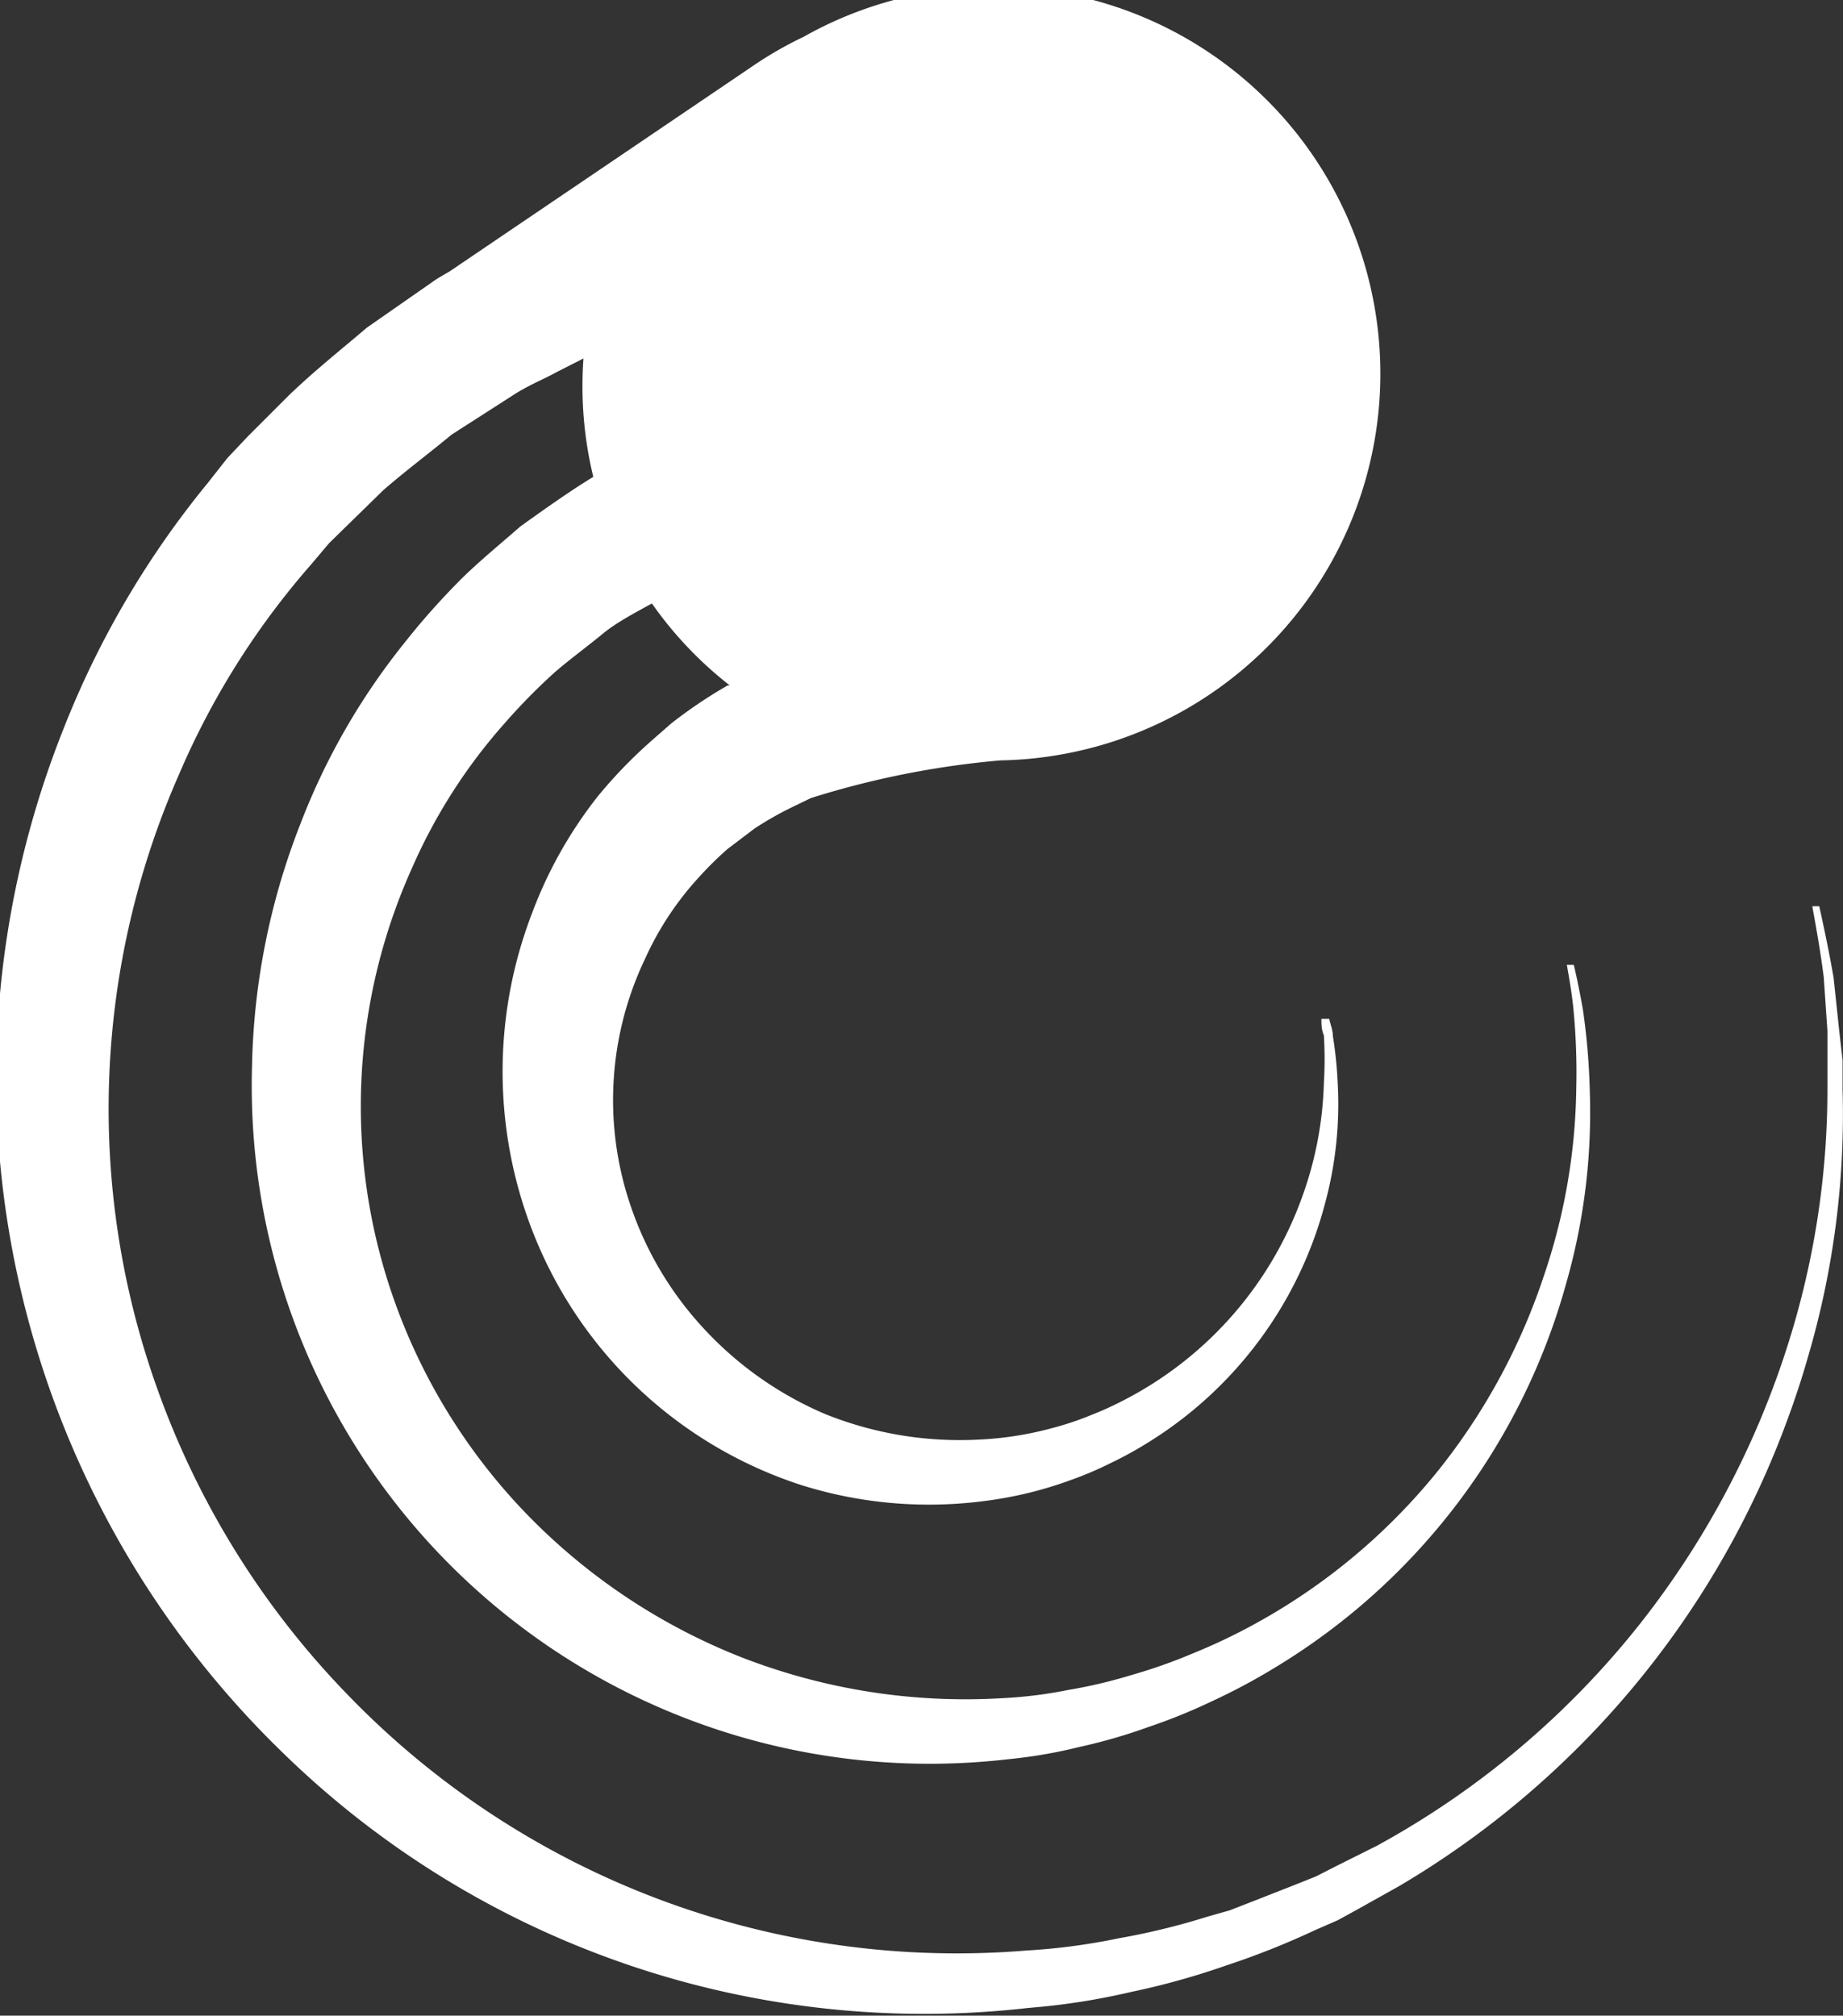 <svg id="Layer_1" data-name="Layer 1" xmlns="http://www.w3.org/2000/svg" viewBox="0 0 44.98 49.2"><rect x="0" y="0" width="44.98" height="49.2" fill="#333333" stroke="none"/><defs><style>.cls-1{fill:#fff;}</style></defs><title>Abilities_Icon_Kallari_Evade</title><path class="cls-1" d="M389.28,542.56l-0.14-1.32c-0.11-.63-0.23-1.2-0.35-1.74l-0.17,0c0.1,0.54.2,1.11,0.28,1.73l0.09,1.31,0,0.69,0,0.71a20.59,20.59,0,0,1-1,6.37,21.46,21.46,0,0,1-3.57,6.7,21.07,21.07,0,0,1-6.42,5.42l-1,.5-0.49.25-0.5.2-1.07.42-0.54.21-0.53.15a17.07,17.07,0,0,1-2.17.53,15.37,15.37,0,0,1-2.26.3,20.66,20.66,0,0,1-16.6-6.28,20.66,20.66,0,0,1-4.61-7.43,20.25,20.25,0,0,1,.53-15,19.26,19.26,0,0,1,3.23-5.13l0.43-.51,0.46-.45,0.87-.85c0.59-.51,1.17-0.94,1.66-1.35l1.45-.93c0.42-.28.82-0.43,1.12-0.6l0.65-.33a9.37,9.37,0,0,0,.24,2.89c-0.48.29-1.07,0.7-1.78,1.21-0.42.37-.9,0.76-1.38,1.22a17.88,17.88,0,0,0-1.44,1.61,16.48,16.48,0,0,0-2.56,4.46,17.09,17.09,0,0,0-1.17,5.91A16.55,16.55,0,0,0,369,560.32a12.11,12.11,0,0,0,1.74-.3,13.35,13.35,0,0,0,1.69-.49,13.91,13.91,0,0,0,1.55-.63,15,15,0,0,0,1.5-.8,15.9,15.9,0,0,0,7.13-9.38,15.16,15.16,0,0,0,.58-4.71,16.45,16.45,0,0,0-.17-2c-0.07-.39-0.14-0.74-0.22-1.08l-0.17,0c0.06,0.34.12,0.68,0.16,1.07a16.16,16.16,0,0,1,.07,1.94,14.72,14.72,0,0,1-.78,4.55,15.33,15.33,0,0,1-2.57,4.76,15,15,0,0,1-4.59,3.82,14,14,0,0,1-1.4.66,13,13,0,0,1-1.53.54,12.08,12.08,0,0,1-1.53.36,10.78,10.78,0,0,1-1.6.2,15.07,15.07,0,0,1-6.38-1,14.9,14.9,0,0,1-5.3-3.56,14.45,14.45,0,0,1-3.2-5.24,14.16,14.16,0,0,1,.46-10.45,13.4,13.4,0,0,1,2.27-3.55,14.66,14.66,0,0,1,1.23-1.25c0.41-.35.81-0.64,1.16-0.93s0.86-.55,1.2-0.74a9.35,9.35,0,0,0,1.9,2l-0.05,0a11.61,11.61,0,0,0-1.38.93c-0.27.24-.57,0.49-0.88,0.79a11.5,11.5,0,0,0-.92,1,10.58,10.58,0,0,0-1.61,2.88,10.75,10.75,0,0,0,.14,8,10.52,10.52,0,0,0,6.45,5.92,10.4,10.4,0,0,0,4.45.39,9.57,9.57,0,0,0,2.14-.52,8.44,8.44,0,0,0,.94-0.4,9.19,9.19,0,0,0,.93-0.51,9.79,9.79,0,0,0,4.32-5.84,9.26,9.26,0,0,0,.31-2.88,10,10,0,0,0-.12-1.2c0-.15-0.06-0.28-0.09-0.42l-0.19,0c0,0.13,0,.26.06,0.4a9.72,9.72,0,0,1,0,1.17,8.83,8.83,0,0,1-.51,2.72,9,9,0,0,1-4.34,5,8.12,8.12,0,0,1-.83.38,7.49,7.49,0,0,1-.92.31,8.32,8.32,0,0,1-1.84.29,8.81,8.81,0,0,1-3.72-.62,8.64,8.64,0,0,1-3-2.12,8.33,8.33,0,0,1-1.79-3.06,8,8,0,0,1,.38-5.93,7.5,7.5,0,0,1,1.32-2,8.29,8.29,0,0,1,.7-0.69l0.66-.5a8.24,8.24,0,0,1,1-.56l0.37-.18a21.59,21.59,0,0,1,4.63-.92A9.44,9.44,0,1,0,364,518.28a9.24,9.24,0,0,0-1.25.72h0l-7.38,5h0c-0.13.08-.25,0.14-0.38,0.23l-1.65,1.15c-0.57.49-1.22,1-1.89,1.64l-1,1-0.51.54-0.48.61a22.33,22.33,0,0,0-3.52,6,23.22,23.22,0,0,0-1.64,8,23,23,0,0,0,7,17,22.41,22.41,0,0,0,18.2,6.22A16.65,16.65,0,0,0,372,566a18.37,18.37,0,0,0,2.33-.65,19.4,19.4,0,0,0,2.16-.86l0.55-.24,0.51-.28,1-.56A22,22,0,0,0,388,552.07q0.29-.78.51-1.55a21,21,0,0,0,.85-6.54v-0.72Z" transform="translate(-344.39 -517.38)"/></svg>